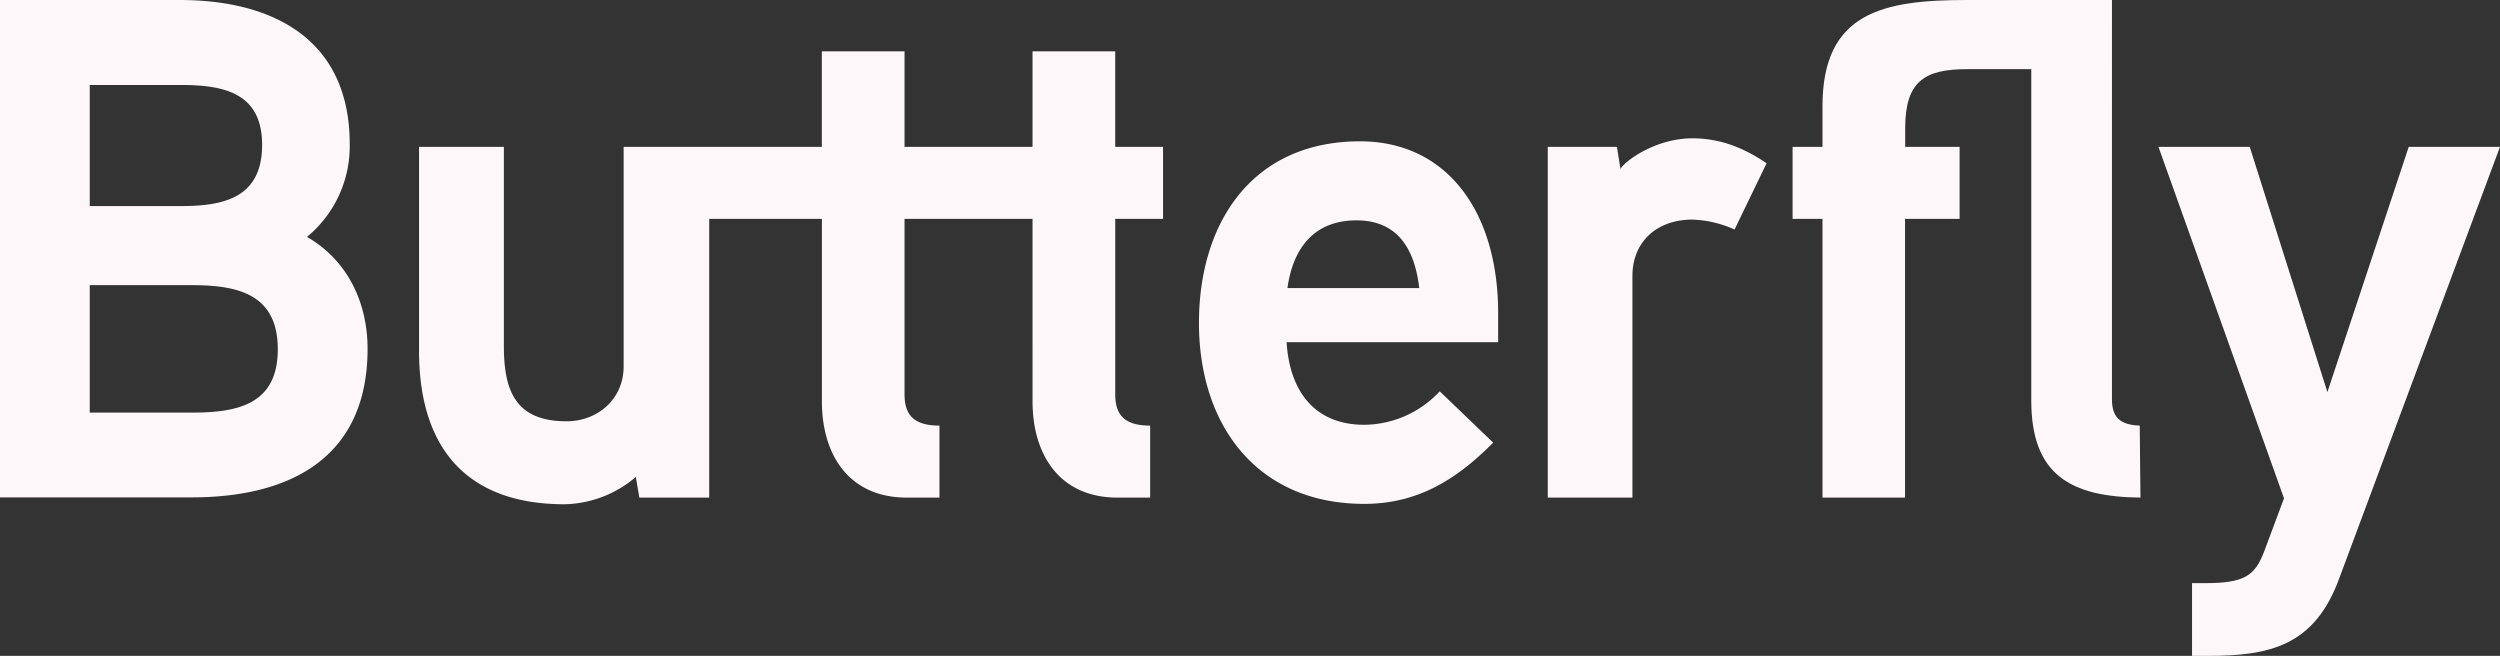<svg xmlns="http://www.w3.org/2000/svg" viewBox="0 0 458 120.16"><rect x="0" y="0" width="458" height="120.16" fill="#333333" stroke="none"/><defs><style>.cls-1{fill:#fdf7fa;}</style></defs><title>Asset 13</title><g id="Layer_2" data-name="Layer 2"><g id="装飾"><path class="cls-1" d="M204.31,40.1V72.23c0,3.91,1.83,5.74,6.4,5.74V91.16h-6c-10.58,0-15.55-7.84-15.55-17.63V40.1H165.71V72.23c0,3.91,1.83,5.74,6.4,5.74V91.16h-6c-10.58,0-15.54-7.84-15.54-17.63V40.1H129.93V91.16h-12.8l-.65-3.78a20.72,20.72,0,0,1-13.06,5c-18.16,0-26.65-10.57-26.65-28.07V26.9H92.31V63.34c0,8.1,2,13.84,11.49,13.84,5.62,0,10.45-4,10.45-10.05V26.9h36.31V9.41h15.15V26.9h23.45V9.41h15.15V26.9h8.76V40.1Z"/><path class="cls-1" d="M317.77,42.05a20.31,20.31,0,0,0-7.71-1.82c-6.66,0-11,4.18-11,10.31V91.16H283.55V26.9h12.67l.65,4.05c.78-1.43,6.4-5.61,13.19-5.61,4.83,0,9.14,1.56,13.58,4.57Z"/><path class="cls-1" d="M392.13,91.16c-12.8-.13-20-4.18-20-17.76V12.67H360.39c-7.83,0-11.36,2.22-11.36,10.84V26.9H359V40.1H349V91.16H333.88V40.1H328.4V26.9h5.48V19.46C333.88,2.22,345,0,360.39,0h26.52V73.14c0,3.26,1.43,4.7,5.09,4.83Z"/><path class="cls-1" d="M458,26.9l-29.39,78.89c-4.57,12.67-12.93,14.37-24.29,14.37h-2.74V106.83h2.35c7.18,0,9.14-1.3,10.84-5.74l3.66-9.8-23-64.39h16.72l14.23,44.93L441.28,26.9Z"/><path class="cls-1" d="M274.46,62.69H235.71c.52,8.74,4.95,15.13,14.22,15.13a19.09,19.09,0,0,0,13.83-6.13l9.79,9.4c-6.92,7-14.09,11.22-23.62,11.22-19.71,0-30.28-14.49-30.28-33.15,0-18.4,9.79-33.27,29.5-33.27,16,0,25.31,13,25.31,31.45ZM260,52.77c-.79-6.92-3.79-12.4-11.49-12.4s-11.61,5-12.65,12.4Z"/><path class="cls-1" d="M35.1,91.12H0V0H32.88C50.24,0,64.07,7.35,64.07,26.4a21.54,21.54,0,0,1-7.83,17c7.7,4.44,11.1,12.4,11.1,20.49C67.34,83.82,53.24,91.12,35.1,91.12Zm-2-75.55H16.44V37.75H33.28c8,0,14.74-1.7,14.74-11.22S41,15.57,33.15,15.57Zm2,36.67H16.44V75.59H35.1c8.35,0,15.79-1.43,15.79-11.61S43.45,52.24,35.1,52.24Z"/></g></g></svg>